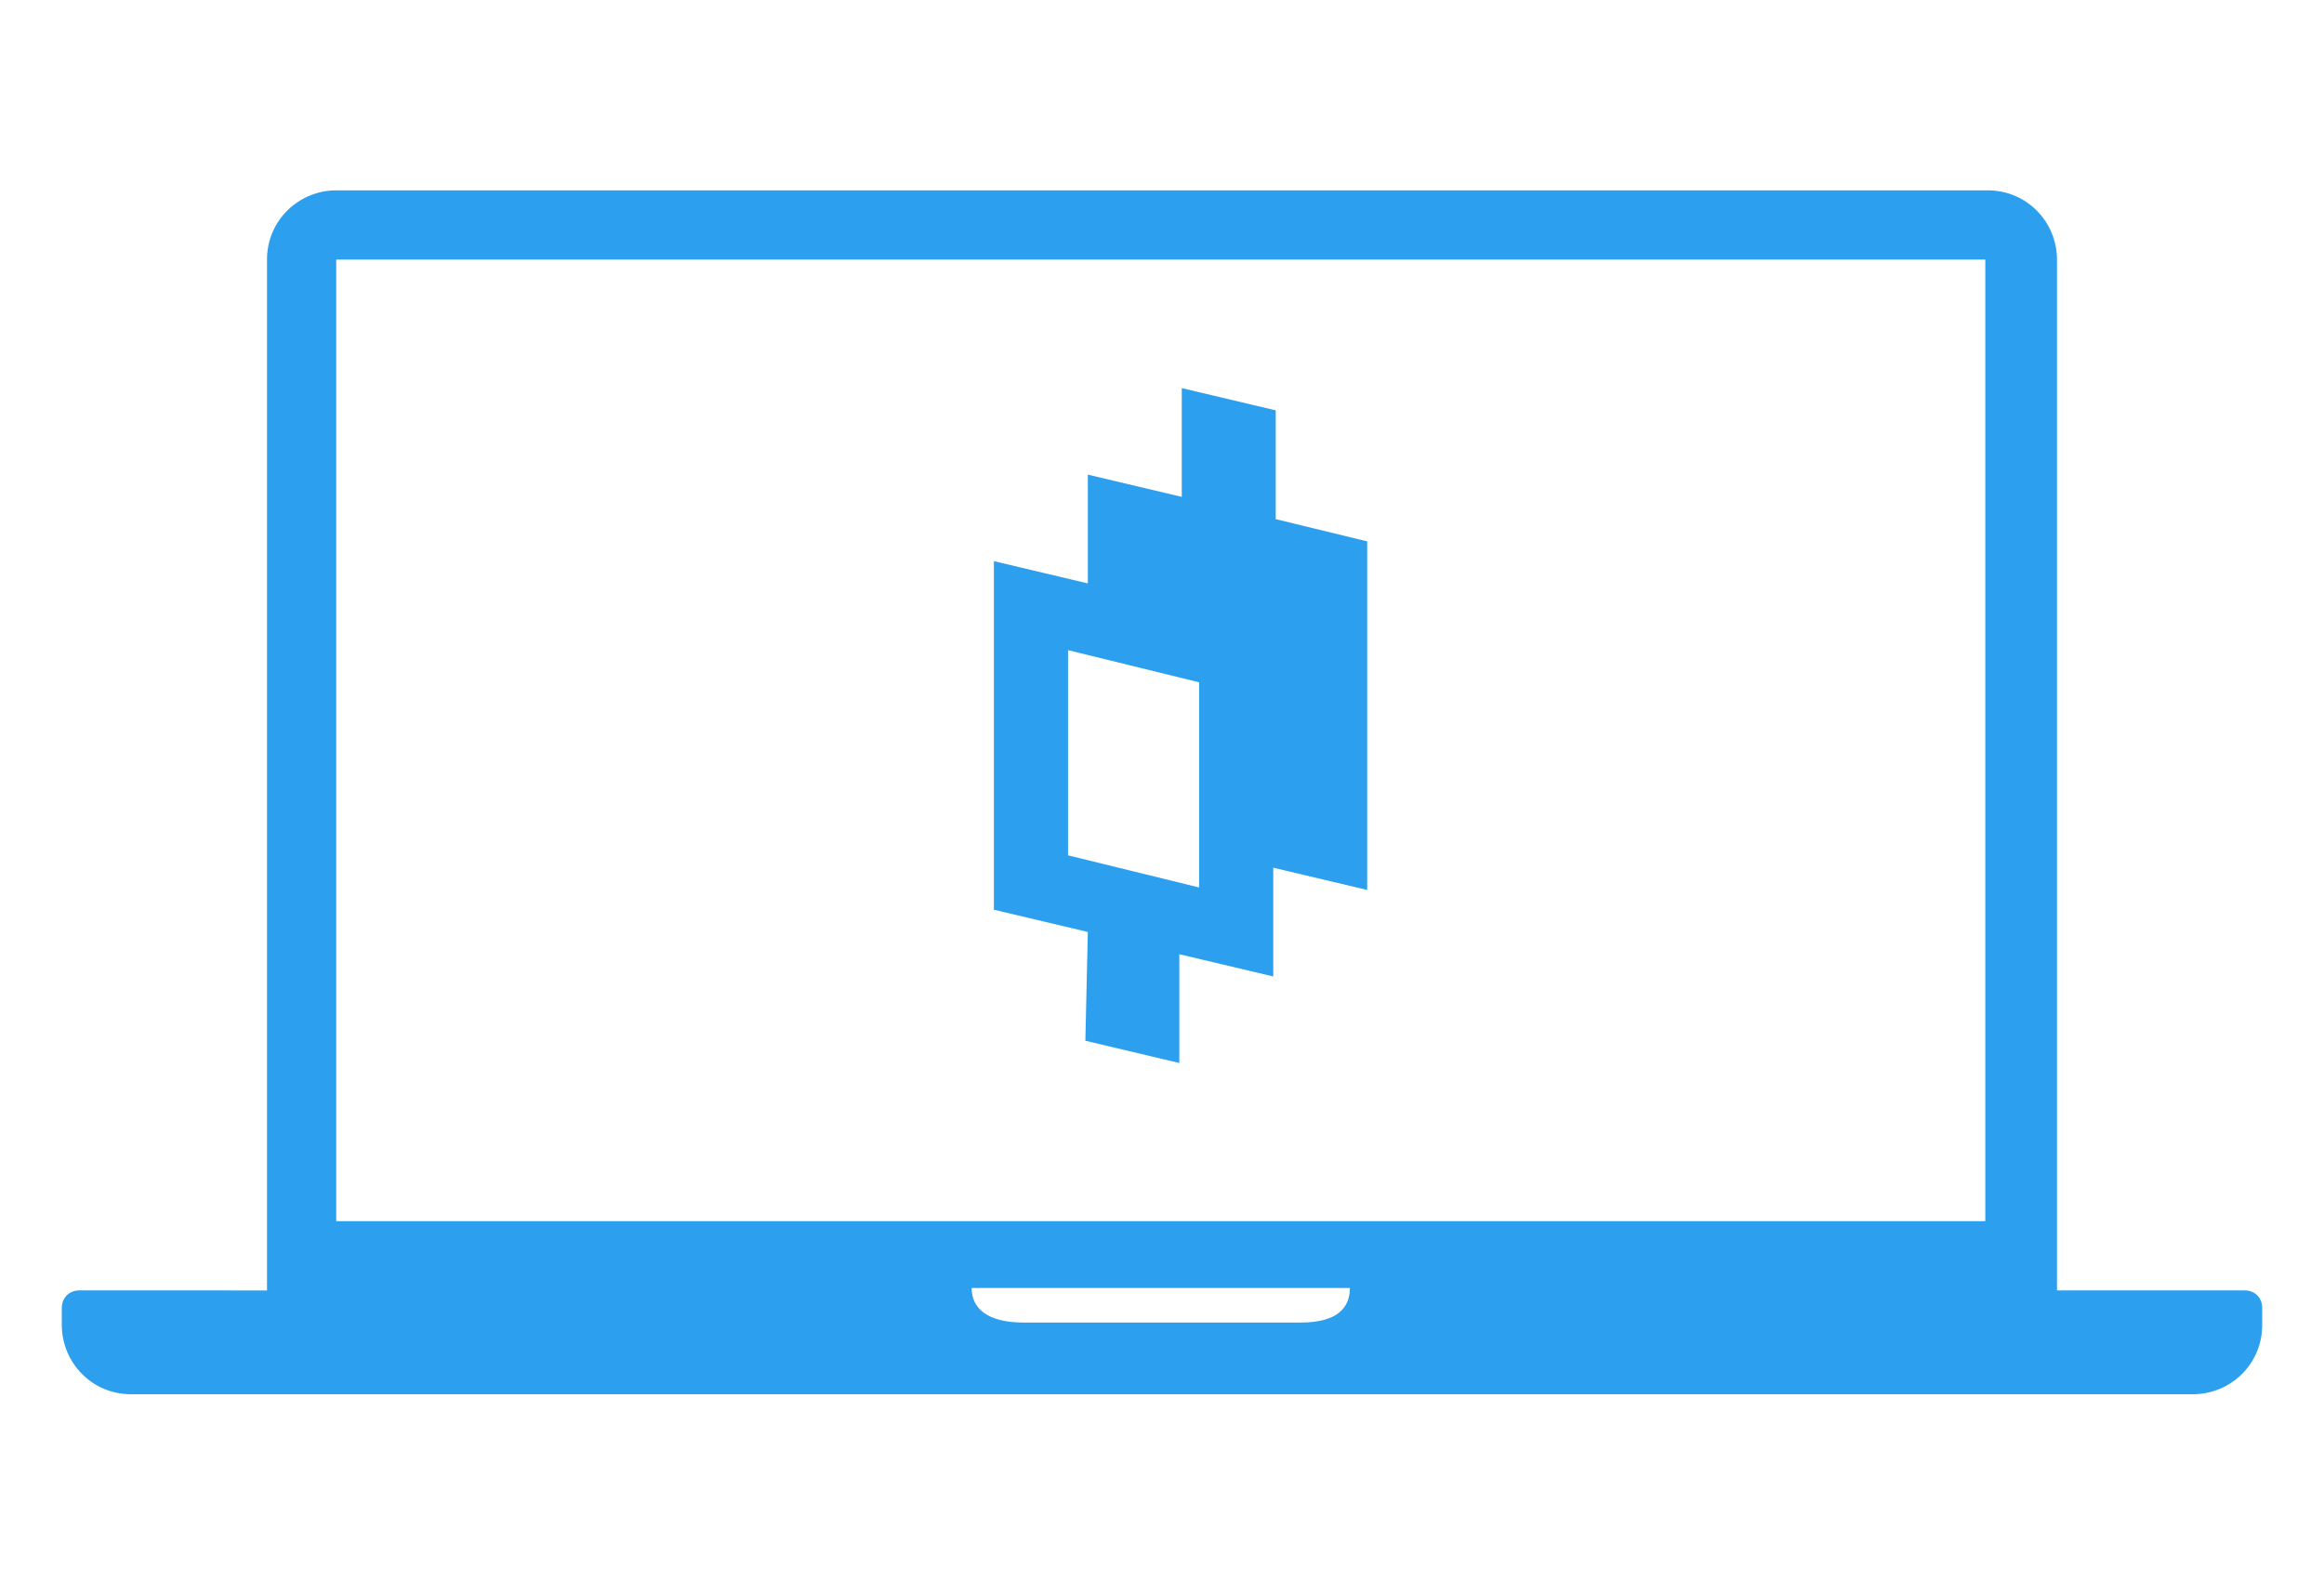 <?xml version="1.0" encoding="utf-8"?>
<!-- Generator: Adobe Illustrator 24.3.0, SVG Export Plug-In . SVG Version: 6.00 Build 0)  -->
<svg version="1.1" id="Layer_1" xmlns="http://www.w3.org/2000/svg" xmlns:xlink="http://www.w3.org/1999/xlink" x="0px" y="0px"
	 viewBox="0 0 94 64" style="enable-background:new 0 0 94 64;" xml:space="preserve">
<style type="text/css">
	.st0{fill:#2C9FEF;}
</style>
<g id="Layer_2_1_">
	<g id="Layer_1-2">
		<path class="st0" d="M90.8,52.2h-7.6V10.5c0-1.5-1.2-2.8-2.8-2.8H13.6c-1.5,0-2.8,1.2-2.8,2.8v41.7H3.2c-0.4,0-0.7,0.3-0.7,0.7
			v0.7c0,1.5,1.2,2.8,2.8,2.8h83.4c1.5,0,2.8-1.2,2.8-2.8v-0.7C91.5,52.5,91.2,52.2,90.8,52.2z M52.6,53.5H41.4
			c-1.5,0-2.1-0.6-2.1-1.4h15.3C54.6,52.9,54.1,53.5,52.6,53.5z M80.4,49.4H13.6V10.5h66.7V49.4z M43.9,42.1l3.8,0.9v-4.4l3.8,0.9
			v-4.4l3.8,0.9V21.9L51.6,21v-4.4l-3.8-0.9v4.4l-3.8-0.9v4.4l-3.8-0.9v14.1l3.8,0.9L43.9,42.1z M43.2,34.6v-8.3l5.3,1.3v8.3
			L43.2,34.6z"/>
	</g>
</g>
</svg>
